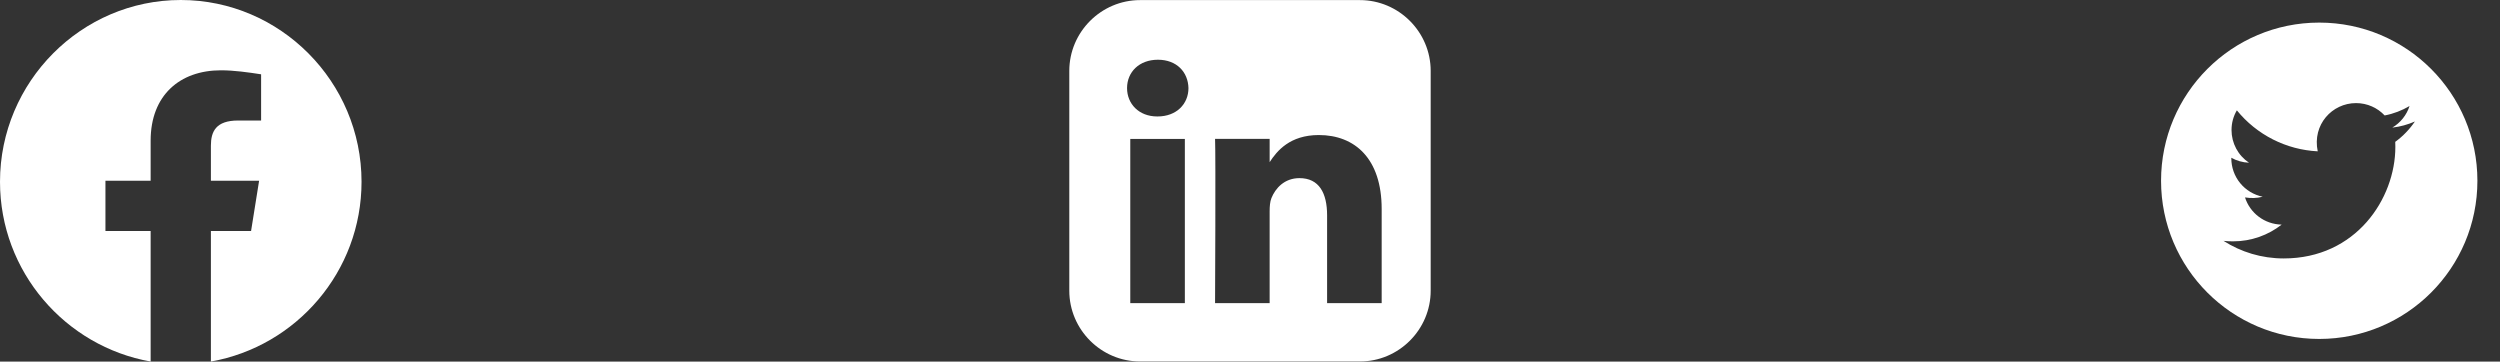 <svg width="242" height="35" viewBox="0 0 242 35" fill="none" xmlns="http://www.w3.org/2000/svg">
<rect x="0" y="0" width="242" height="35" fill="#333333" stroke="none"/>
<g clip-path="url(#clip0_9_1299)">
<path fill-rule="evenodd" clip-rule="evenodd" d="M0 17.596C0 26.296 6.318 33.53 14.582 34.997V22.359H10.207V17.498H14.582V13.609C14.582 9.235 17.401 6.805 21.387 6.805C22.65 6.805 24.012 6.999 25.275 7.193V11.666H23.04C20.901 11.666 20.415 12.735 20.415 14.097V17.498H25.081L24.304 22.359H20.415V34.997C28.678 33.53 34.997 26.297 34.997 17.596C34.997 7.918 27.123 0 17.498 0C7.874 0 0 7.918 0 17.596Z" fill="white"/>
</g>
<g clip-path="url(#clip1_9_1299)">
<path d="M110.363 0.009C106.593 0.009 103.508 3.094 103.508 6.864V28.137C103.508 31.907 106.593 34.991 110.363 34.991H131.636C135.406 34.991 138.49 31.907 138.49 28.137V6.864C138.49 3.094 135.406 0.009 131.636 0.009H110.363ZM112.087 5.782C113.895 5.782 115.008 6.968 115.043 8.528C115.043 10.053 113.895 11.273 112.052 11.273H112.018C110.245 11.273 109.099 10.053 109.099 8.528C109.099 6.968 110.28 5.782 112.087 5.782H112.087ZM127.664 13.072C131.14 13.072 133.746 15.344 133.746 20.227V29.341H128.463V20.838C128.463 18.701 127.698 17.243 125.787 17.243C124.327 17.243 123.457 18.226 123.075 19.175C122.936 19.514 122.901 19.989 122.901 20.464V29.341H117.618C117.618 29.341 117.688 14.936 117.618 13.445H122.902V15.696C123.604 14.613 124.86 13.072 127.664 13.072V13.072ZM109.411 13.446H114.694V29.341H109.411V13.446V13.446Z" fill="white"/>
</g>
<path d="M224.502 2.187C216.046 2.187 209.19 9.043 209.19 17.498C209.19 25.954 216.046 32.81 224.502 32.81C232.957 32.81 239.813 25.954 239.813 17.498C239.813 9.043 232.957 2.187 224.502 2.187ZM231.86 13.729C231.87 13.889 231.87 14.057 231.87 14.221C231.87 19.238 228.049 25.017 221.067 25.017C218.914 25.017 216.918 24.392 215.236 23.315C215.544 23.349 215.838 23.363 216.152 23.363C217.929 23.363 219.563 22.762 220.865 21.743C219.197 21.709 217.796 20.615 217.318 19.111C217.902 19.197 218.428 19.197 219.03 19.043C218.171 18.869 217.399 18.402 216.845 17.723C216.292 17.044 215.99 16.194 215.992 15.318V15.27C216.494 15.554 217.085 15.728 217.704 15.752C217.184 15.405 216.757 14.936 216.462 14.385C216.167 13.834 216.013 13.219 216.012 12.594C216.012 11.887 216.197 11.241 216.528 10.68C217.481 11.854 218.671 12.813 220.019 13.497C221.368 14.181 222.845 14.573 224.355 14.648C223.818 12.068 225.746 9.98 228.063 9.98C229.156 9.98 230.141 10.438 230.835 11.176C231.692 11.015 232.513 10.694 233.244 10.263C232.96 11.142 232.366 11.883 231.576 12.351C232.342 12.269 233.08 12.057 233.763 11.76C233.247 12.519 232.601 13.192 231.86 13.729V13.729Z" fill="white"/>
<defs>
<clipPath id="clip0_9_1299">
<rect width="34.997" height="34.997" fill="white"/>
</clipPath>
<clipPath id="clip1_9_1299">
<rect width="34.997" height="34.997" fill="white" transform="translate(103.501)"/>
</clipPath>
</defs>
</svg>
